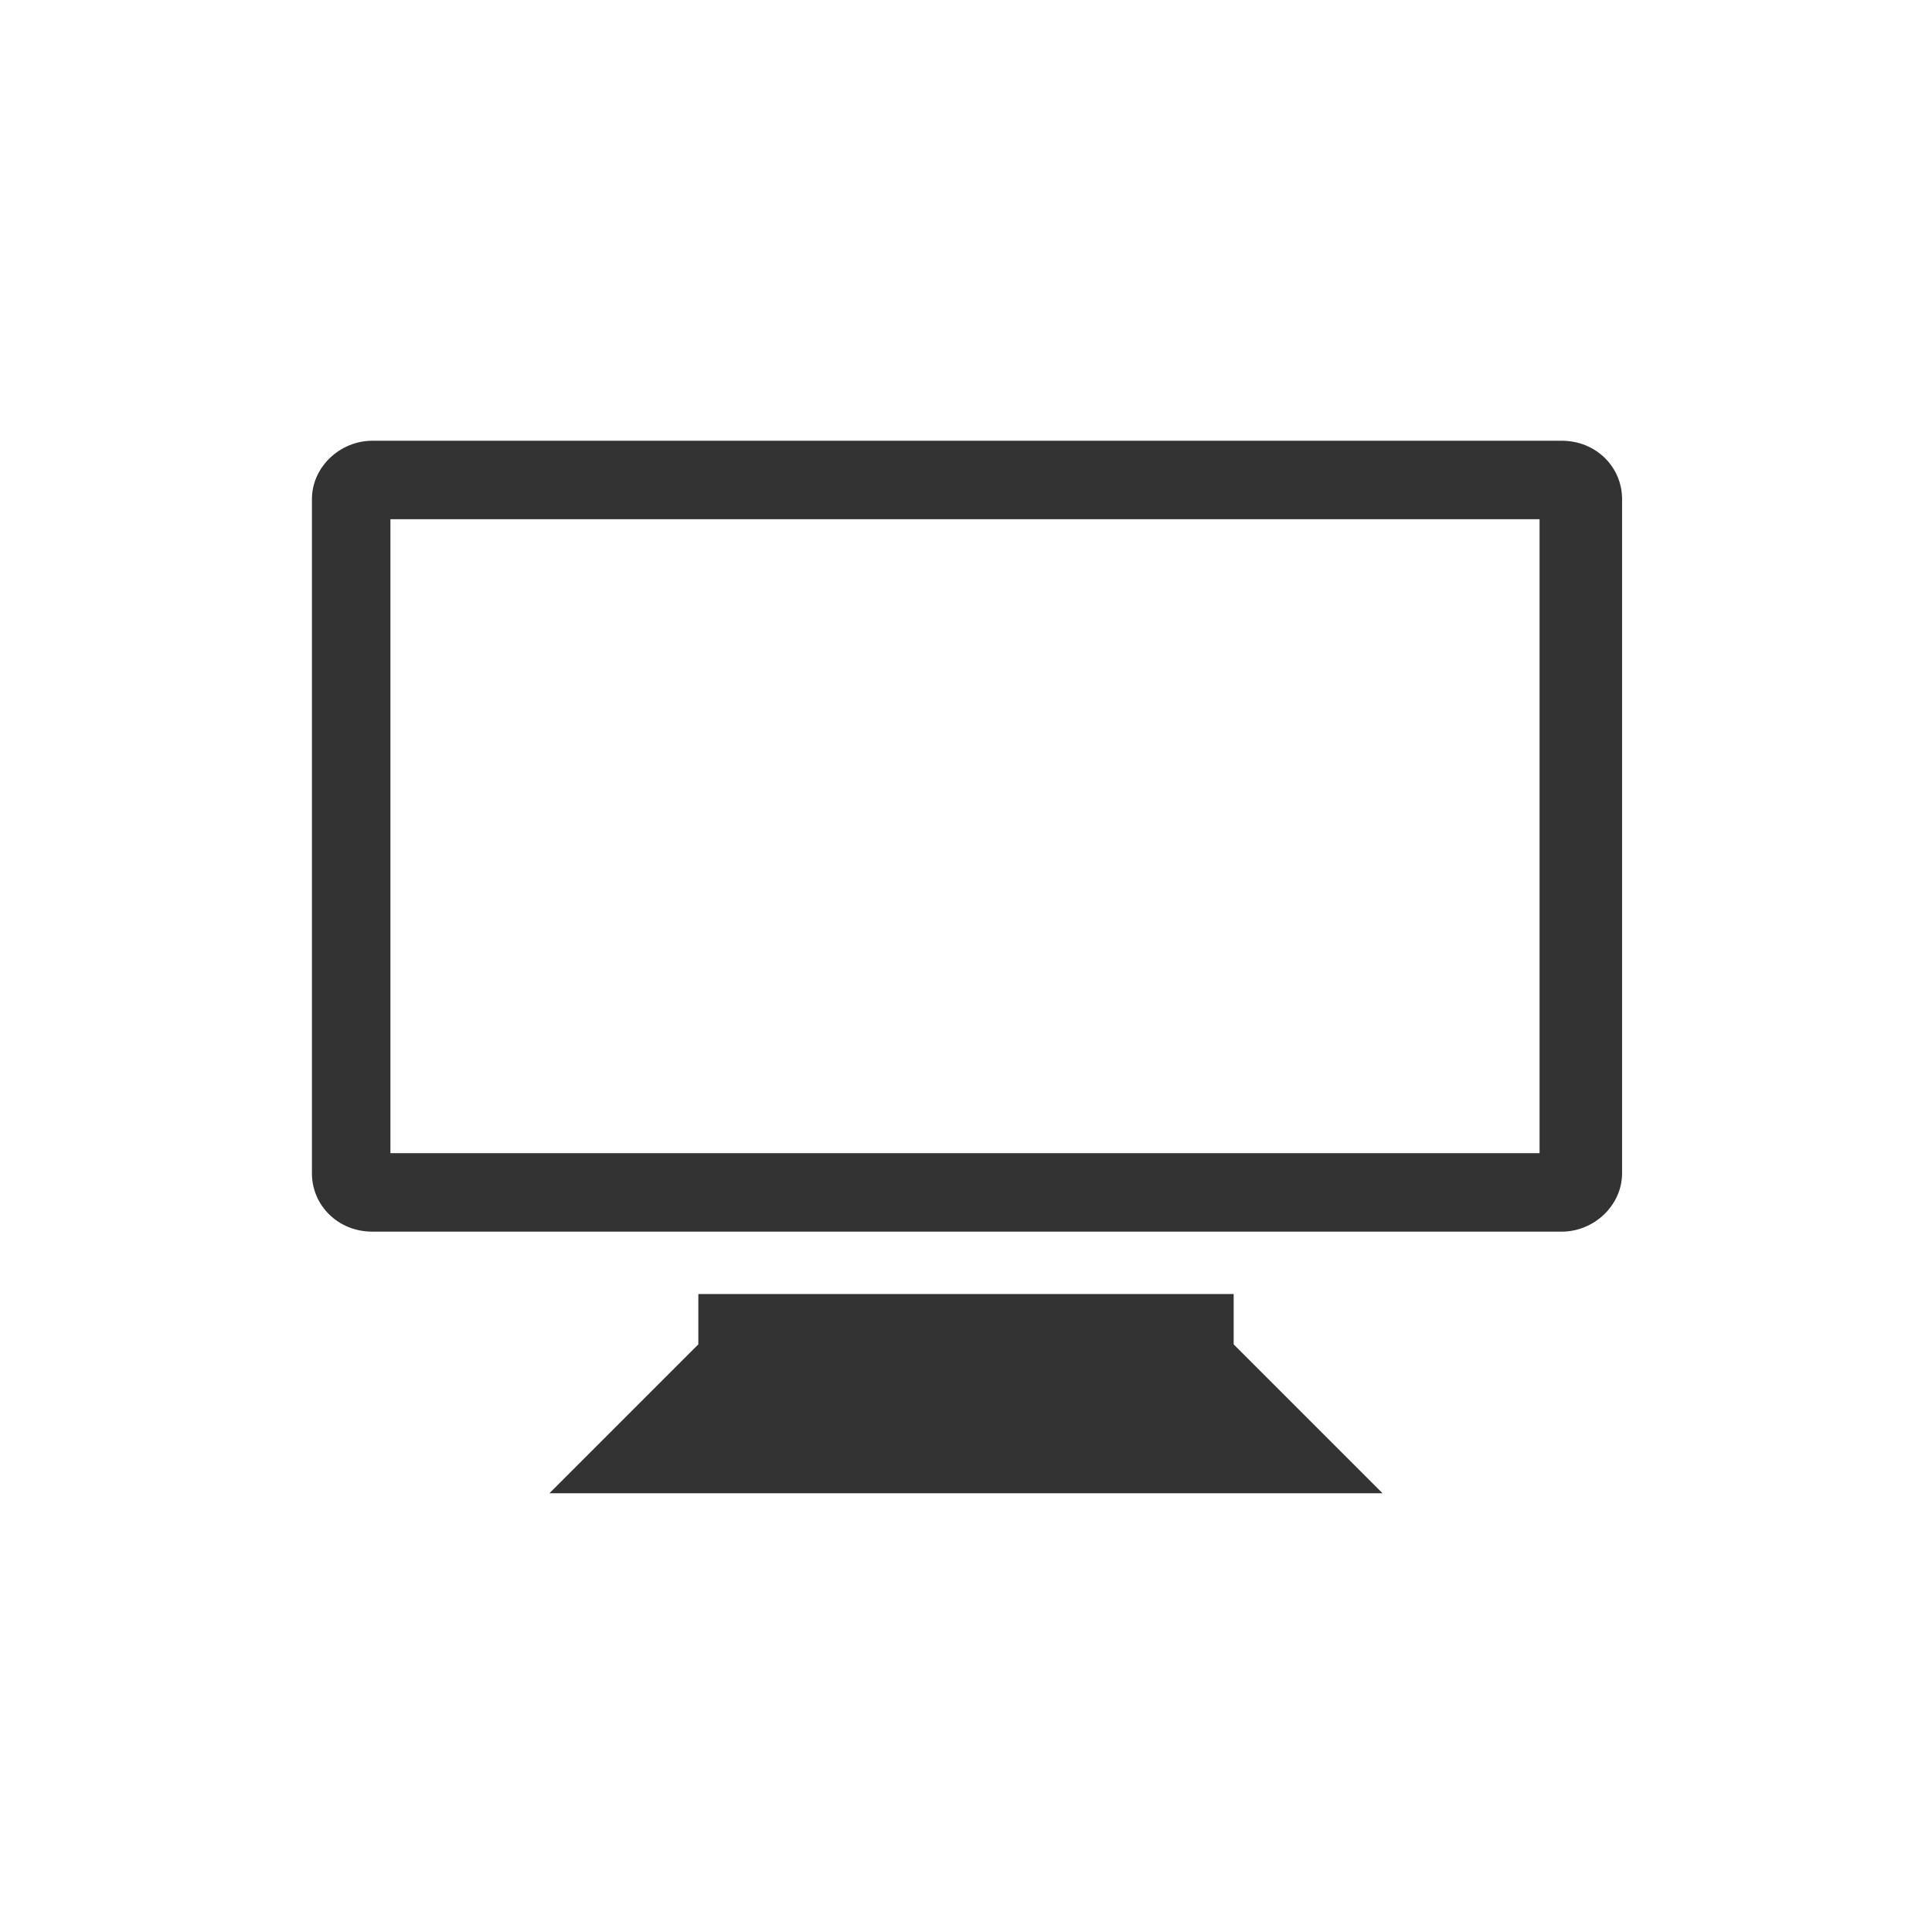 <?xml version="1.0" encoding="utf-8"?>
<!-- Generator: Adobe Illustrator 19.0.0, SVG Export Plug-In . SVG Version: 6.00 Build 0)  -->
<svg version="1.1" id="Layer_1" xmlns="http://www.w3.org/2000/svg" xmlns:xlink="http://www.w3.org/1999/xlink" x="0px" y="0px"
	 viewBox="0 0 96 96" style="enable-background:new 0 0 96 96;" xml:space="preserve">
<style type="text/css">
	.st0{fill:#333333;}
</style>
<g id="XMLID_5_">
	<path id="XMLID_10_" class="st0" d="M18.5,21.9c-1.6,0-3,1.3-3,2.9v33.5c0,1.6,1.3,2.9,3,2.9h59.1c1.6,0,3-1.3,3-2.9V24.8
		c0-1.6-1.3-2.9-3-2.9H18.5z M19.4,25.8h57.1v31.5H19.4V25.8z M34.7,64.3v2.5l-7.4,7.4h41.4l-7.4-7.4v-2.5H34.7z"/>
</g>
</svg>
